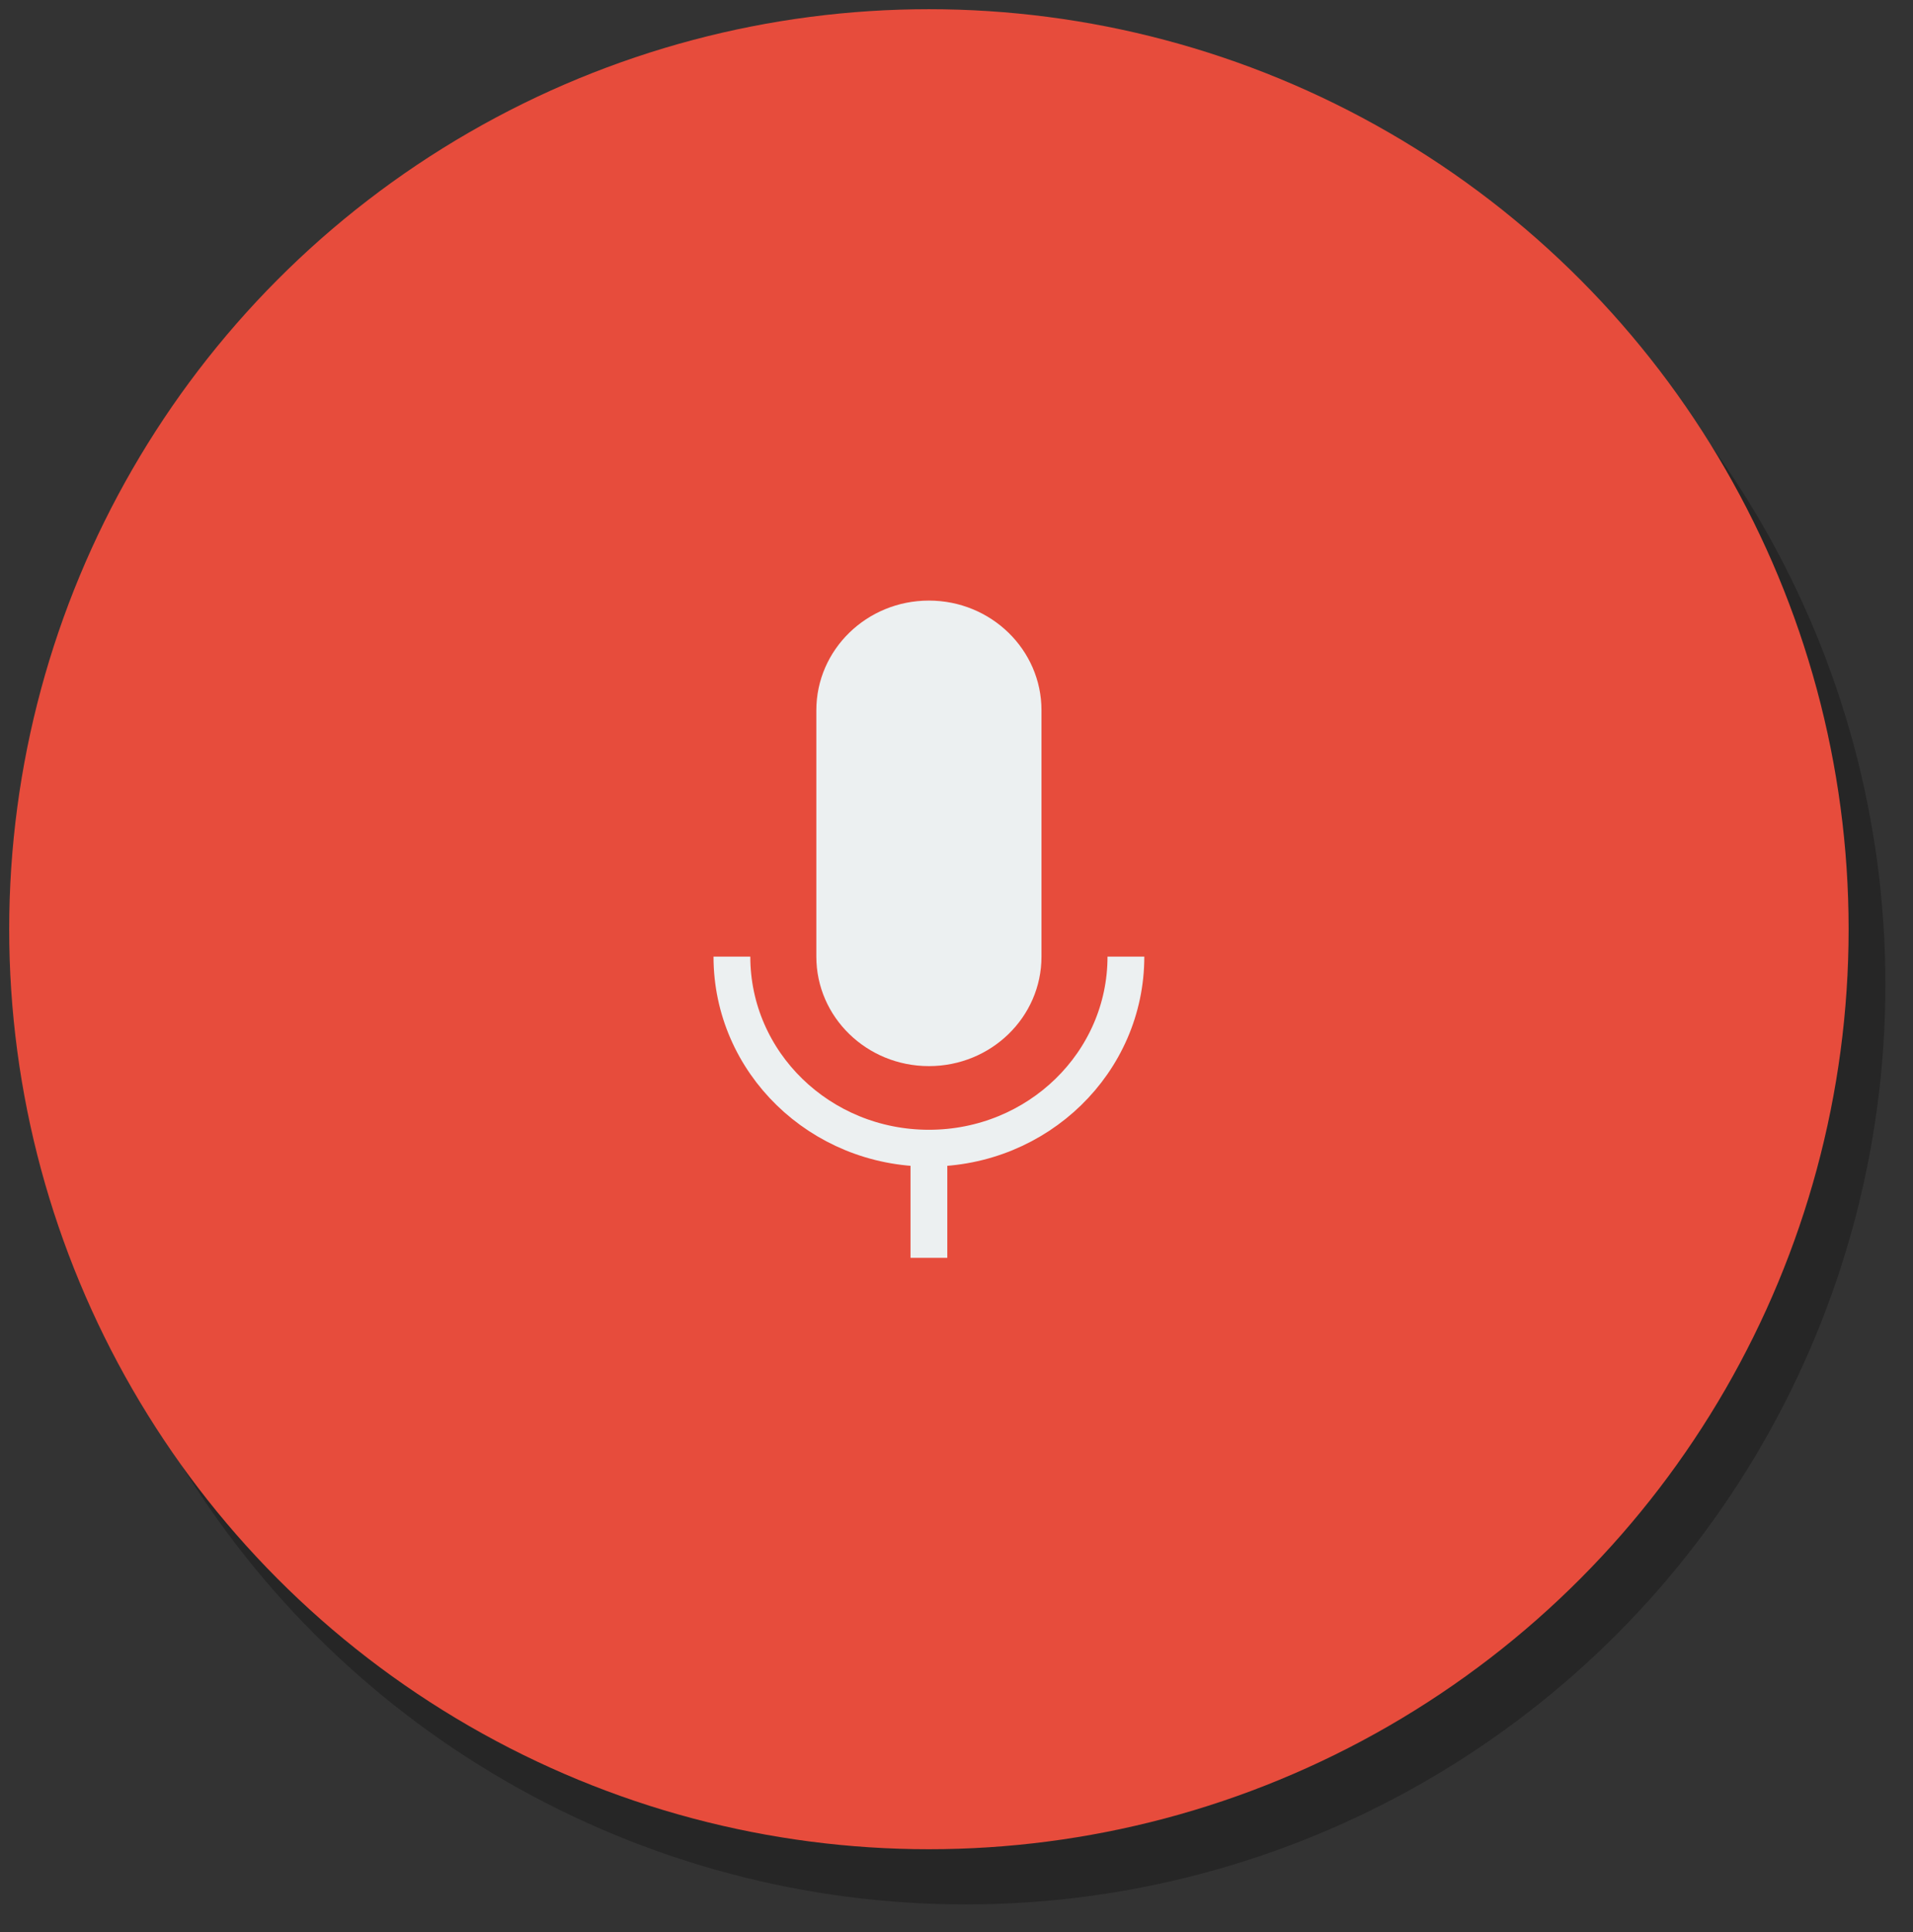 <?xml version="1.0" encoding="UTF-8"?>
<!DOCTYPE svg PUBLIC "-//W3C//DTD SVG 1.1//EN" "http://www.w3.org/Graphics/SVG/1.1/DTD/svg11.dtd">
<svg xmlns="http://www.w3.org/2000/svg" xmlns:xlink="http://www.w3.org/1999/xlink" version="1.1" width="104px" height="105px" viewBox="-0.5 -0.5 104 105" content="&lt;mxfile host=&quot;www.draw.io&quot; modified=&quot;2019-11-12T09:38:16.663Z&quot; agent=&quot;Mozilla/5.0 (Windows NT 10.0; Win64; x64) AppleWebKit/537.36 (KHTML, like Gecko) Chrome/77.0.387.120 Safari/537.36 OPR/64.0.342.92&quot; etag=&quot;f7gqiv_O25N8Vt9oA4Td&quot; version=&quot;12.2.3&quot; type=&quot;google&quot; pages=&quot;1&quot;&gt;&lt;diagram id=&quot;6CProcR0g6DHNbas2_Qz&quot; name=&quot;Page-1&quot;&gt;lVTbcpswEP0aHsMgKZj4saa4mUnbtM108tiRQQZNBMsI2cb9+i5G4hLiafKi0Z69aHX2SB6Ly/aL5nXxDTKhPBpkrcc+e5SuQoJrB5x7gIVRD+RaZj1ERuBJ/hUWDCx6kJloZoEGQBlZz8EUqkqkZoZxreE0D9uDmp9a81wsgKeUqyX6LDNT9OgdjUb8Xsi8cCeT1br3lNwF25s0Bc/gNIFY4rFYA5h+V7axUB13jpc+b3vFOzSmRWXek5Ak4eGnfrzhYv346/fDi2z+fL+xVY5cHeyFbbPm7BjAvutui9WQdNxtMt4UoqsaoNEYDS8iBgUakQqqLmK4K0FjD5WxgyUMba5kXqGRYuMCkzZHoY1Eyj9Zh4EaUcV3Qv2ARhoJb4Z/fRWwA2OgxIDClMqezZu6V8Vetl3Lm1zzTGKlVw2jfAyXVVf/kpeCUrxu5O7CQnfPvVTKJXmUJdFtzGLELYHYk2ivToYM88Z3IqAURp8xxCY4hZzn5mnUGwksVky15kBuNZ4PlUcZ4MYq4QOqoP9XxUwDE8KdWso27/4DPy8z5R9BpmKhlY7FeBtsyRvsOrzPcC+PTqUVvJf868K/OhG29uldGJHbYZ1NiFF/4sJ1tZgYJf4sgi3nx0I/mpUJPzxONMcP5OKb/MIs+Qc=&lt;/diagram&gt;&lt;/mxfile&gt;" style="background-color: rgb(255, 255, 255);"><rect x="-0.5" y="-0.5" width="104" height="105" fill="#333333" stroke="none"/><defs/><g><ellipse cx="50" cy="50" rx="50" ry="50" fill="#000000" stroke="none" transform="translate(2,3)" opacity="0.25"/><ellipse cx="50" cy="50" rx="50" ry="50" fill="#e74c3c" stroke="none" pointer-events="all"/><path d="M 43.88 38.1 C 43.88 34.81 46.62 32.14 50 32.14 C 53.38 32.14 56.12 34.81 56.12 38.1 L 56.12 51.49 C 56.12 54.78 53.38 57.44 50 57.44 C 46.62 57.44 43.88 54.78 43.88 51.49 Z" fill="#ecf0f1" stroke="none" pointer-events="all"/><rect x="39.29" y="32.14" width="0" height="0" fill="none" stroke="#ecf0f1" stroke-width="2" pointer-events="all"/><path d="M 39.29 51.49 C 39.29 57.24 44.08 61.9 50 61.9 C 55.92 61.9 60.71 57.24 60.71 51.49" fill="none" stroke="#ecf0f1" stroke-width="2" stroke-miterlimit="10" pointer-events="all"/><path d="M 50 61.9 L 50 67.86" fill="none" stroke="#ecf0f1" stroke-width="2" stroke-miterlimit="10" pointer-events="all"/></g></svg>